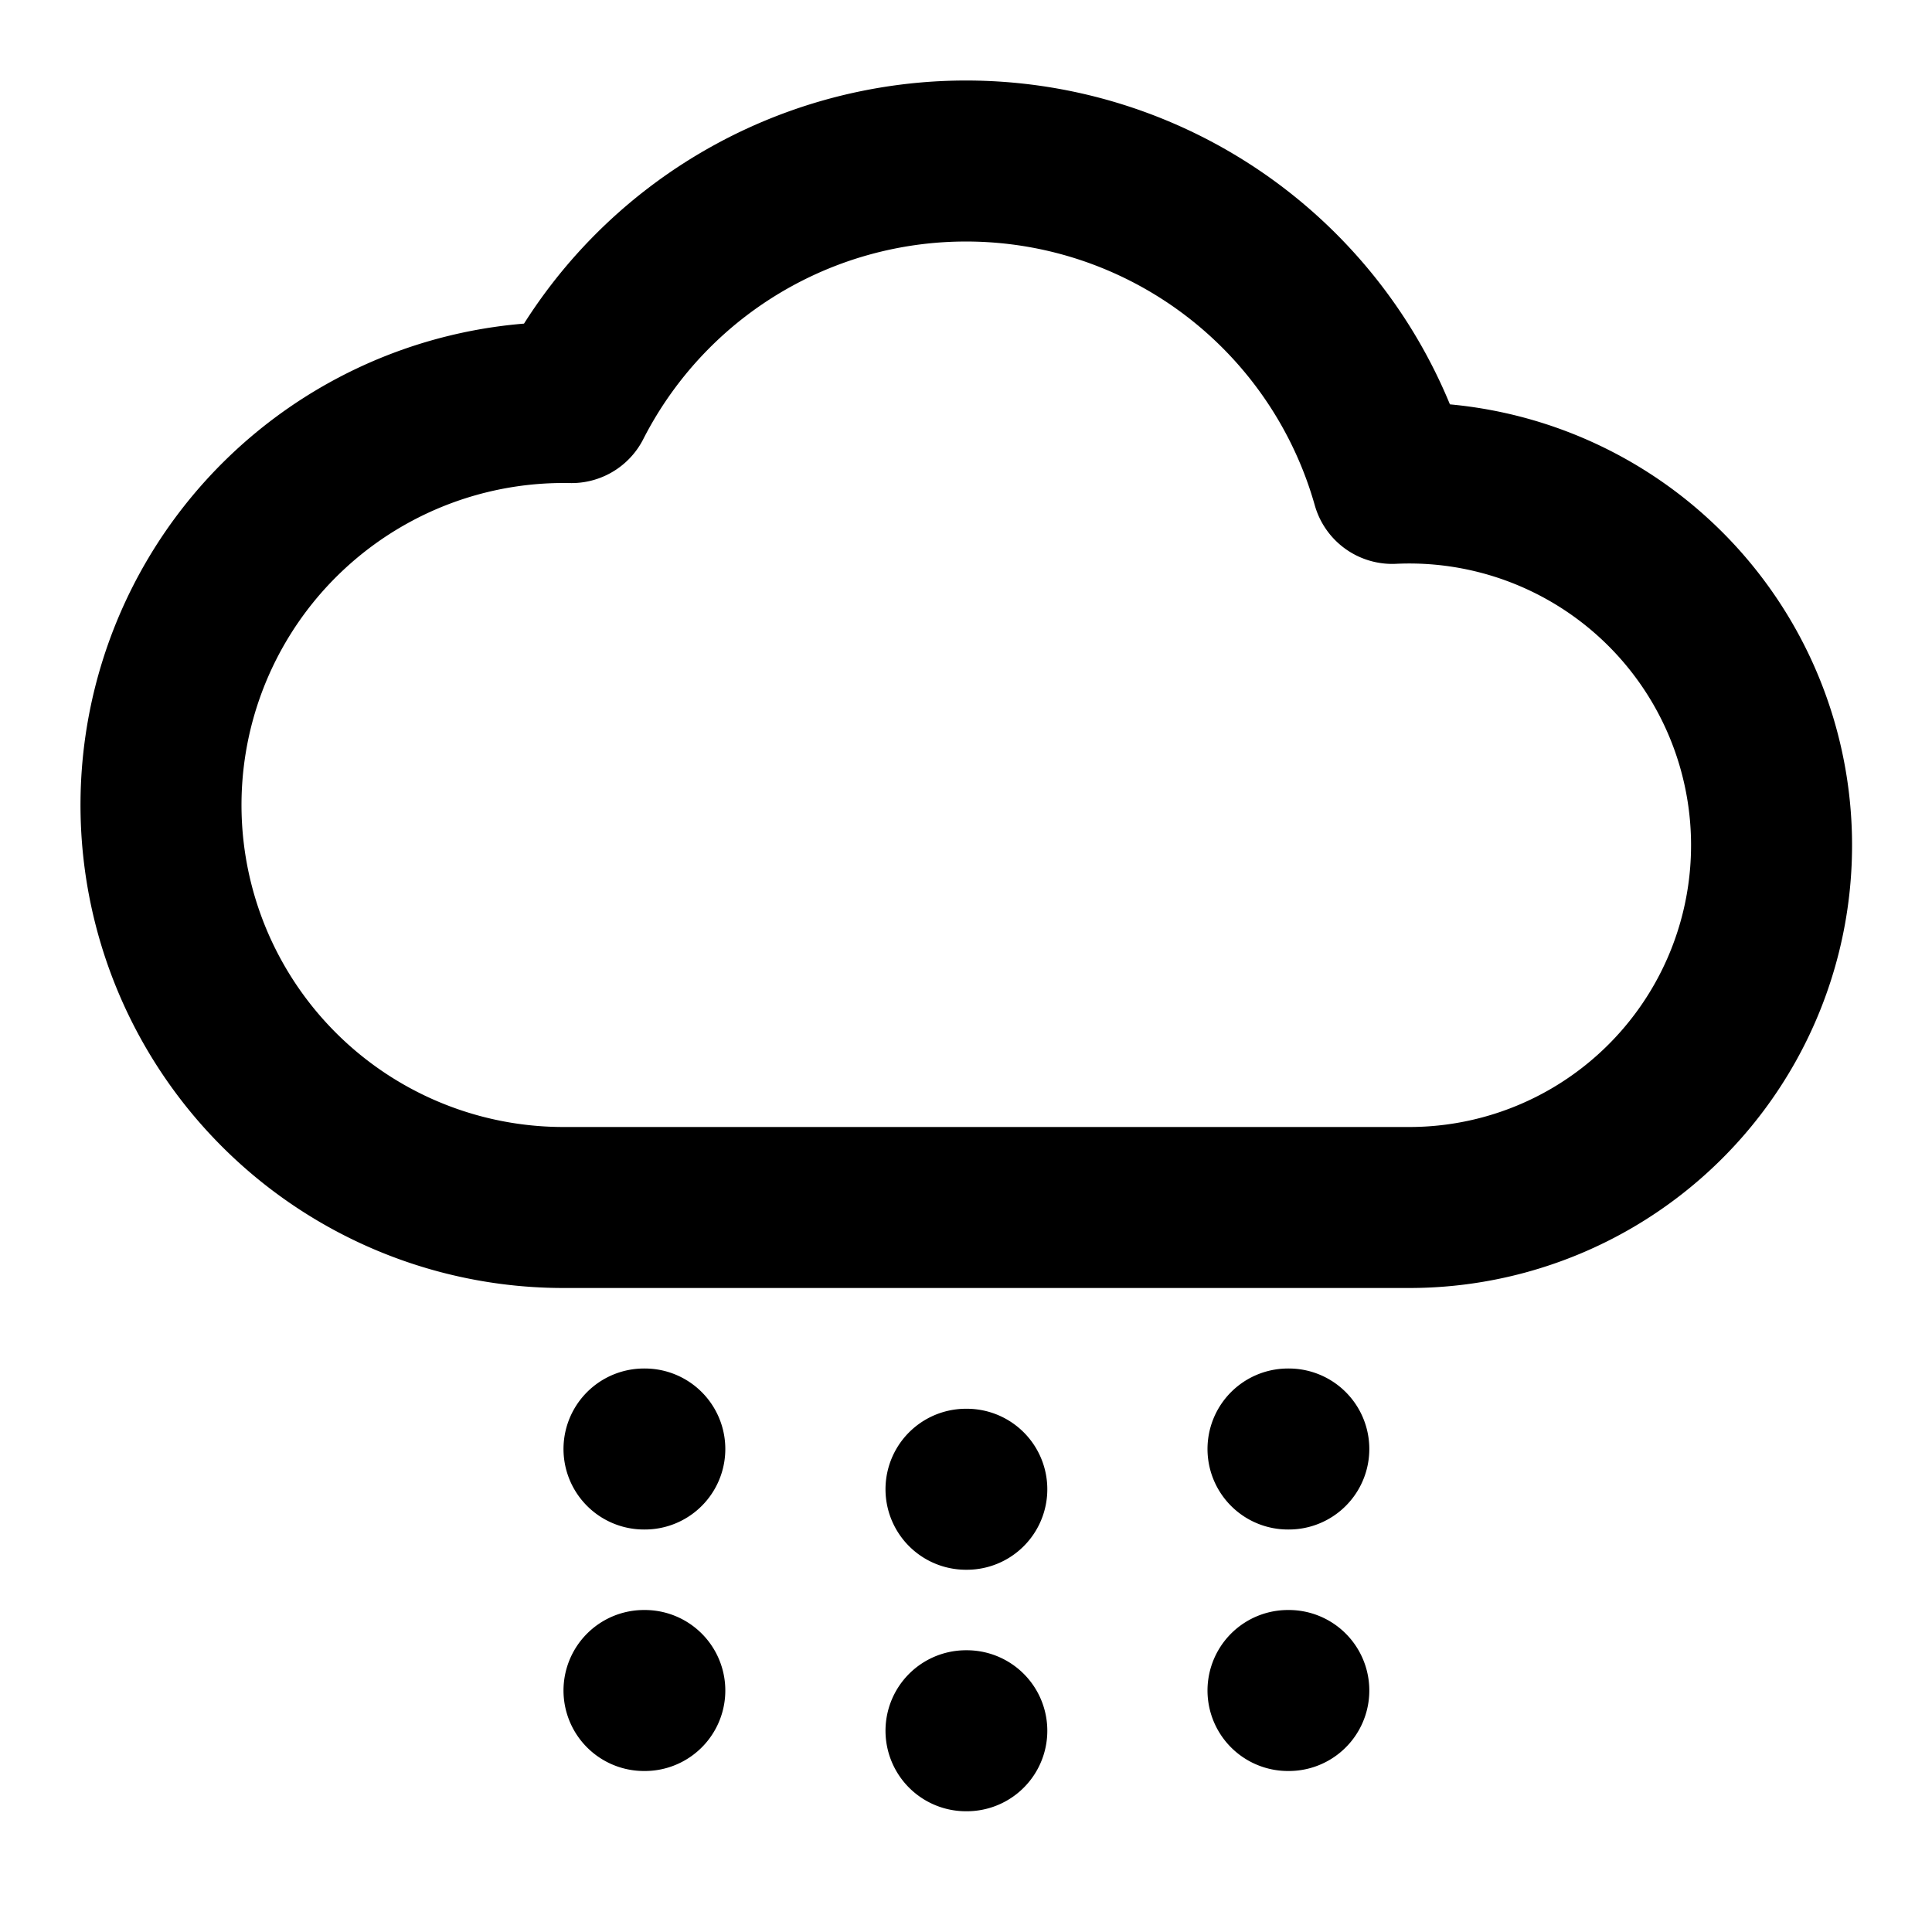 <svg width="24" height="24" viewBox="0 0 24 24" fill="none" xmlns="http://www.w3.org/2000/svg">
    <path d="M8 18h.01M8 21h.01M12 18.5h.01m-.01 3h.01M16 18h.01M16 21h.01M7 15a5 5 0 1 1 .1-9.999 5.502 5.502 0 0 1 10.195 1.004A4.5 4.5 0 1 1 17.5 15H6.999z" stroke="#000" stroke-width="2" stroke-linecap="round" stroke-linejoin="round"/>
</svg>

